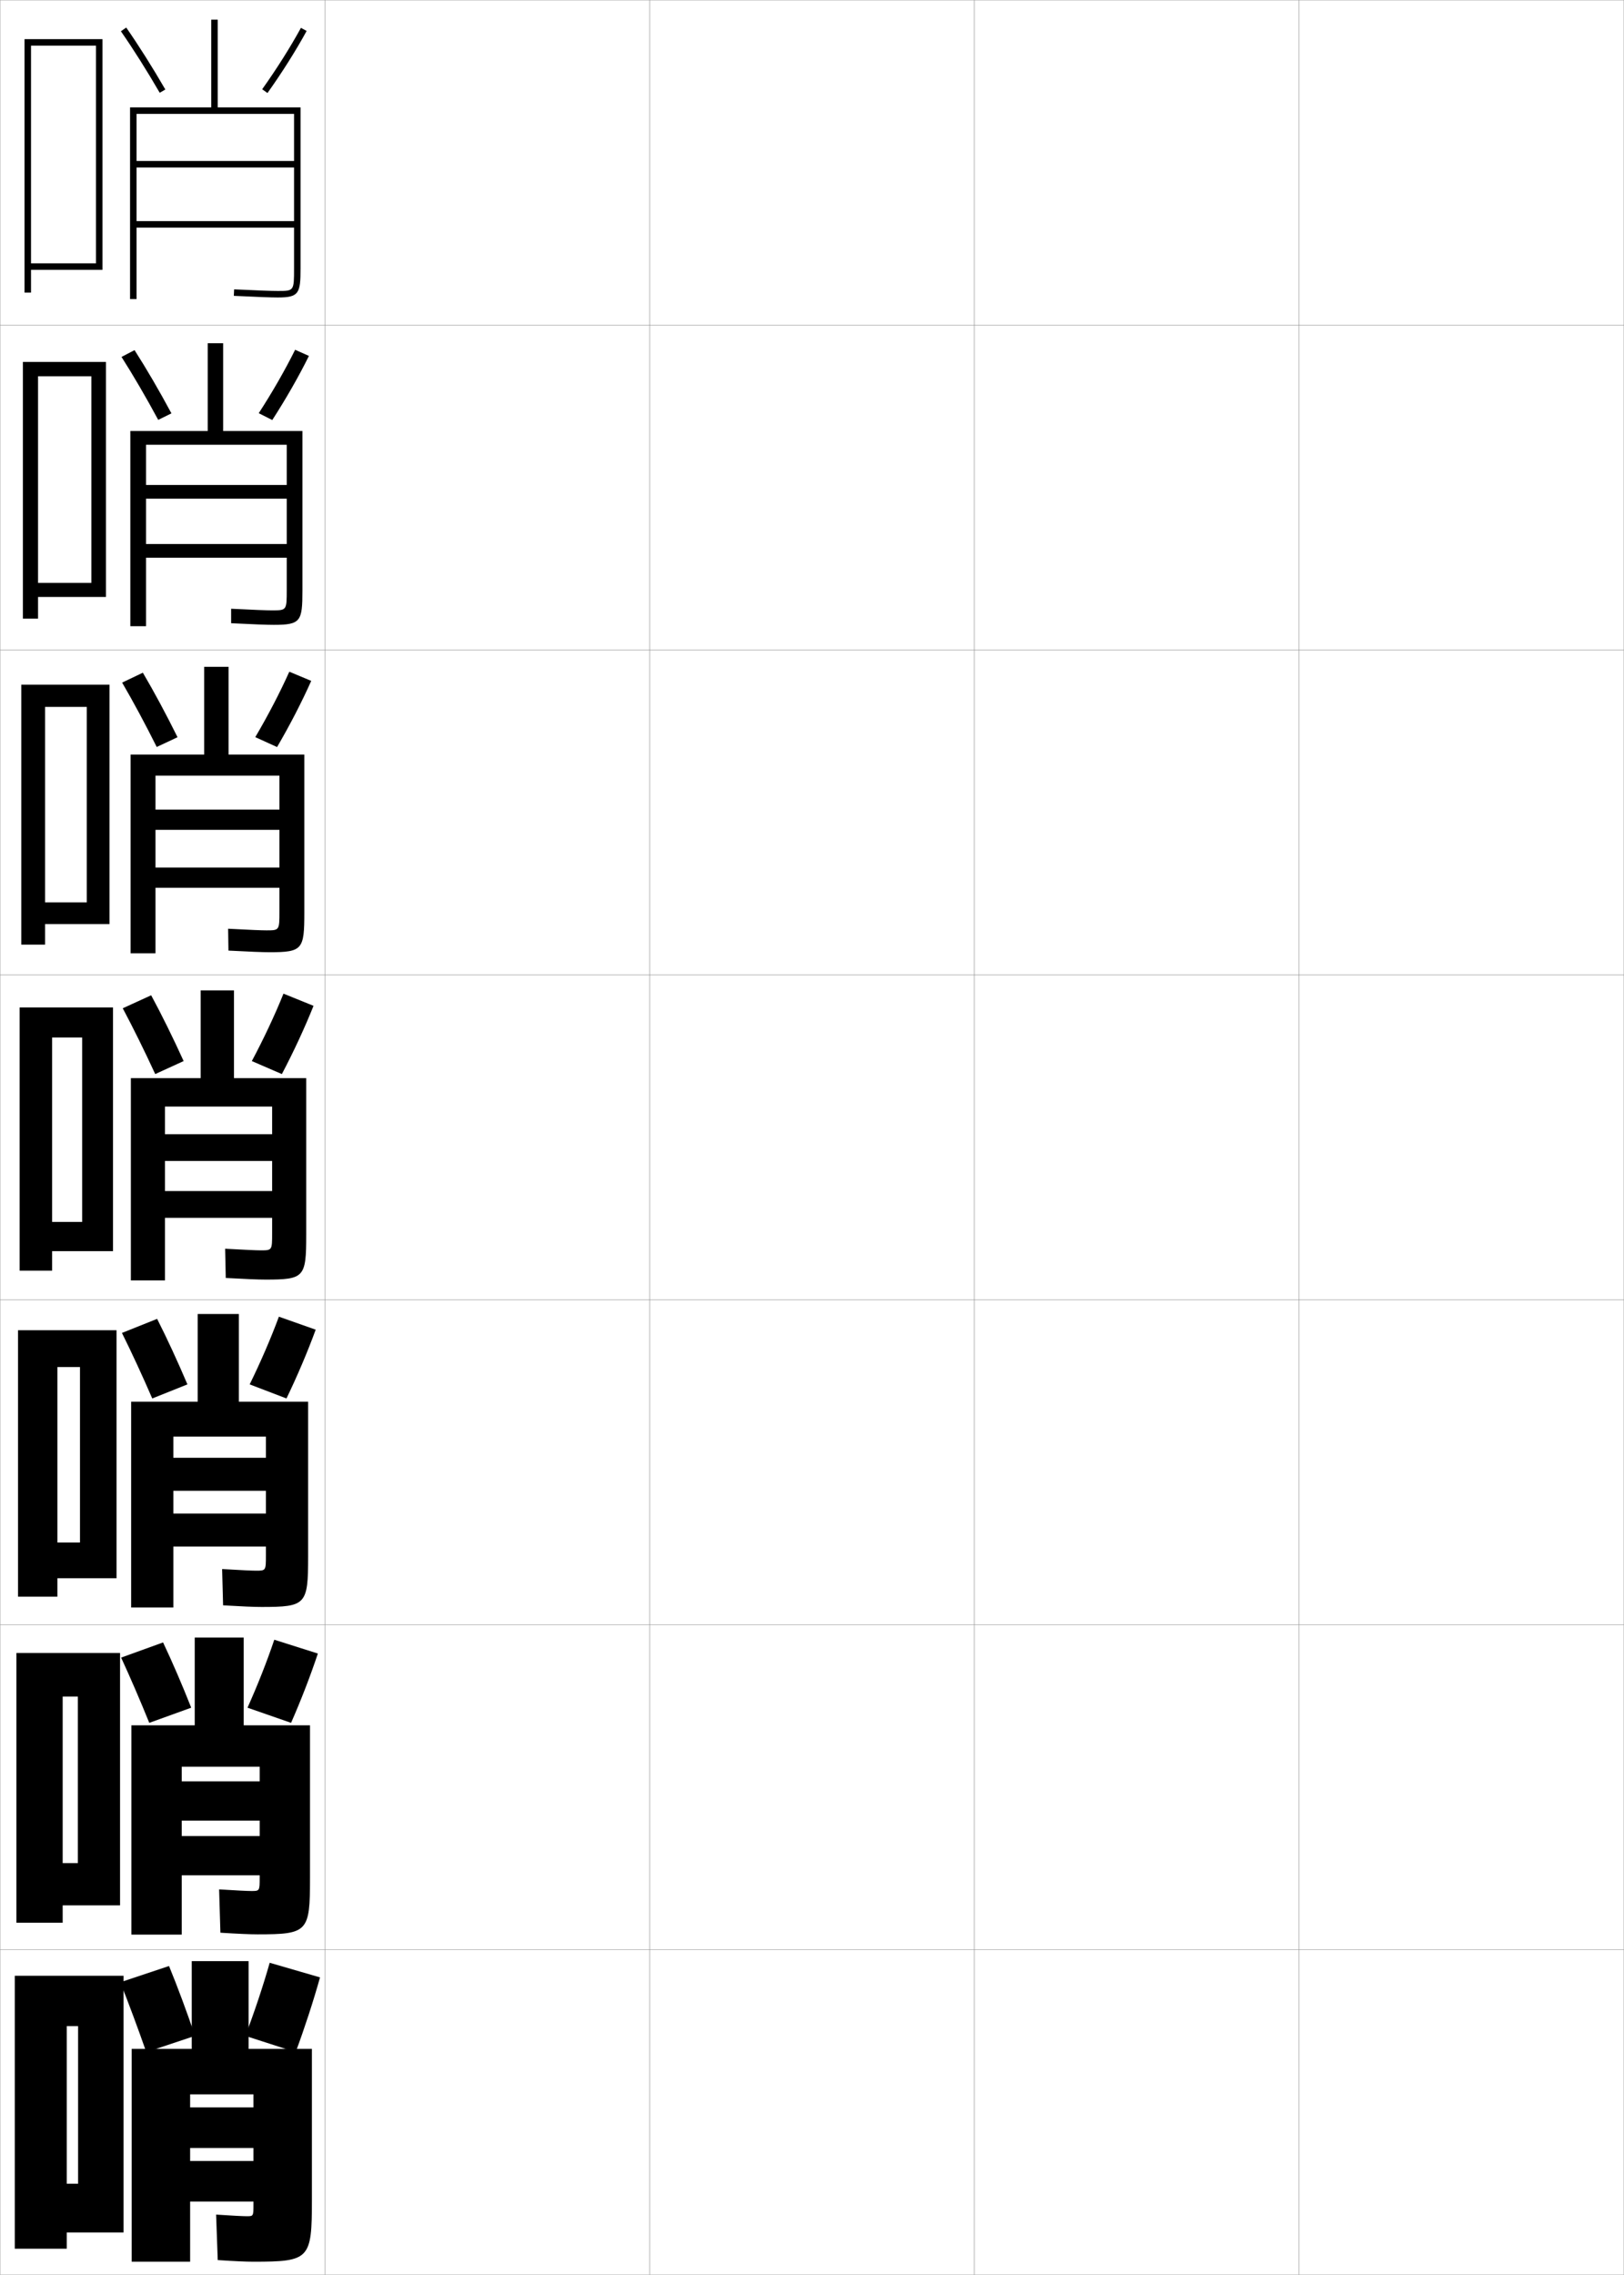 <?xml version="1.0" encoding="utf-8"?>
<!-- Generator: Adobe Illustrator 11 Build 225, SVG Export Plug-In . SVG Version: 6.0.0 Build 78)  -->
<!DOCTYPE svg PUBLIC "-//W3C//DTD SVG 1.0//EN"    "http://www.w3.org/TR/2001/REC-SVG-20010904/DTD/svg10.dtd">
<svg  xmlns="http://www.w3.org/2000/svg" xmlns:xlink="http://www.w3.org/1999/xlink" xmlns:a="http://ns.adobe.com/AdobeSVGViewerExtensions/3.0/"
	 width="500.1" height="700.1" viewBox="0 0 500.1 700.1"
	 overflow="visible" enable-background="new 0 0 500.1 700.1" xml:space="preserve">
		<g id="glyphs">
			<g>
				<rect x="0.05" y="0.05" fill="none" stroke="#999999" stroke-width="0.1" width="100" height="100"/> 
				<rect x="0.05" y="100.05" fill="none" stroke="#999999" stroke-width="0.1" width="100" height="100"/> 
				<rect x="0.05" y="200.05" fill="none" stroke="#999999" stroke-width="0.1" width="100" height="100"/> 
				<rect x="0.05" y="300.05" fill="none" stroke="#999999" stroke-width="0.1" width="100" height="100"/> 
				<rect x="0.05" y="400.05" fill="none" stroke="#999999" stroke-width="0.1" width="100" height="100"/> 
				<rect x="0.05" y="500.05" fill="none" stroke="#999999" stroke-width="0.1" width="100" height="100"/> 
				<rect x="0.05" y="600.05" fill="none" stroke="#999999" stroke-width="0.1" width="100" height="100"/> 
				<rect x="100.05" y="0.05" fill="none" stroke="#999999" stroke-width="0.1" width="100" height="100"/> 
				<rect x="100.05" y="100.05" fill="none" stroke="#999999" stroke-width="0.1" width="100" height="100"/> 
				<rect x="100.05" y="200.05" fill="none" stroke="#999999" stroke-width="0.1" width="100" height="100"/> 
				<rect x="100.05" y="300.05" fill="none" stroke="#999999" stroke-width="0.1" width="100" height="100"/> 
				<rect x="100.05" y="400.05" fill="none" stroke="#999999" stroke-width="0.1" width="100" height="100"/> 
				<rect x="100.05" y="500.05" fill="none" stroke="#999999" stroke-width="0.1" width="100" height="100"/> 
				<rect x="100.05" y="600.05" fill="none" stroke="#999999" stroke-width="0.1" width="100" height="100"/> 
				<rect x="200.05" y="0.05" fill="none" stroke="#999999" stroke-width="0.1" width="100" height="100"/> 
				<rect x="200.05" y="100.05" fill="none" stroke="#999999" stroke-width="0.1" width="100" height="100"/> 
				<rect x="200.05" y="200.05" fill="none" stroke="#999999" stroke-width="0.1" width="100" height="100"/> 
				<rect x="200.05" y="300.05" fill="none" stroke="#999999" stroke-width="0.1" width="100" height="100"/> 
				<rect x="200.05" y="400.05" fill="none" stroke="#999999" stroke-width="0.1" width="100" height="100"/> 
				<rect x="200.05" y="500.05" fill="none" stroke="#999999" stroke-width="0.1" width="100" height="100"/> 
				<rect x="200.05" y="600.05" fill="none" stroke="#999999" stroke-width="0.1" width="100" height="100"/> 
				<rect x="300.05" y="0.05" fill="none" stroke="#999999" stroke-width="0.1" width="100" height="100"/> 
				<rect x="300.05" y="100.05" fill="none" stroke="#999999" stroke-width="0.1" width="100" height="100"/> 
				<rect x="300.05" y="200.05" fill="none" stroke="#999999" stroke-width="0.1" width="100" height="100"/> 
				<rect x="300.05" y="300.05" fill="none" stroke="#999999" stroke-width="0.1" width="100" height="100"/> 
				<rect x="300.05" y="400.05" fill="none" stroke="#999999" stroke-width="0.1" width="100" height="100"/> 
				<rect x="300.05" y="500.05" fill="none" stroke="#999999" stroke-width="0.1" width="100" height="100"/> 
				<rect x="300.05" y="600.05" fill="none" stroke="#999999" stroke-width="0.1" width="100" height="100"/> 
				<rect x="400.05" y="0.05" fill="none" stroke="#999999" stroke-width="0.1" width="100" height="100"/> 
				<rect x="400.05" y="100.05" fill="none" stroke="#999999" stroke-width="0.1" width="100" height="100"/> 
				<rect x="400.05" y="200.05" fill="none" stroke="#999999" stroke-width="0.1" width="100" height="100"/> 
				<rect x="400.05" y="300.05" fill="none" stroke="#999999" stroke-width="0.1" width="100" height="100"/> 
				<rect x="400.05" y="400.05" fill="none" stroke="#999999" stroke-width="0.1" width="100" height="100"/> 
				<rect x="400.05" y="500.05" fill="none" stroke="#999999" stroke-width="0.1" width="100" height="100"/> 
				<rect x="400.05" y="600.05" fill="none" stroke="#999999" stroke-width="0.1" width="100" height="100"/> 
			</g>
			<polygon points="9.55,81.05 9.55,83.05 31.55,83.05 31.55,12.05 7.55,12.05 
				7.55,90.05 9.55,90.05 9.55,14.05 29.55,14.05 29.55,81.05 "/>
			<g>
				<polygon points="11.716,179.383 11.716,183.716 32.633,183.716 32.633,111.383 
					7.049,111.383 7.049,190.383 11.716,190.383 11.716,115.8 28.133,115.8 
					28.133,179.383 "/>
				<polygon points="13.883,277.716 13.883,284.383 33.716,284.383 33.716,210.716 
					6.55,210.716 6.55,290.716 13.883,290.716 13.883,217.55 26.716,217.55 
					26.716,277.716 "/>
				<polygon points="25.3,376.05 16.05,376.05 16.05,385.05 34.8,385.05 
					34.8,310.05 6.05,310.05 6.05,391.05 16.05,391.05 16.05,319.3 
					25.3,319.3 "/>
				<polygon points="24.633,474.716 17.675,474.716 17.675,485.716 35.883,485.716 
					35.883,409.384 5.55,409.384 5.55,491.384 17.675,491.384 17.675,420.716 
					24.633,420.716 "/>
				<polygon points="23.966,573.383 19.3,573.383 19.3,586.383 36.967,586.383 
					36.967,508.717 5.05,508.717 5.05,591.717 19.3,591.717 19.3,522.133 
					23.966,522.133 "/>
			</g>
			<polygon points="24.05,672.05 20.55,672.05 20.55,687.05 38.05,687.05 
				38.05,608.05 4.55,608.05 4.55,692.05 20.55,692.05 20.55,623.55 
				24.05,623.55 "/>
			<g>
				<path d="M52.05,605.05c2.679,6.526,5.495,14.108,8,21.5l-15,5
					c-2.567-7.343-5.389-14.912-8-21.5L52.05,605.05z"/>
				<path d="M98.55,608.55l-15.5-4.5c-2.038,7.19-4.74,15.265-7.5,22.5l15.5,5
					C93.812,624.107,96.486,615.916,98.55,608.55z"/>
			</g>
			<g>
				<path d="M37.229,9.621c3.851,5.536,7.984,12.083,11.956,18.931l1.73-1.004
					c-3.999-6.895-8.164-13.488-12.044-19.069L37.229,9.621z"/>
				<path d="M80.735,27.47l1.629,1.16c4.471-6.269,8.755-13.052,12.062-19.101
					l-1.754-0.959C89.401,14.551,85.162,21.263,80.735,27.47z"/>
			</g>
			<g>
				<g>
					<path d="M41.43,107.752c3.68,5.738,7.613,12.485,11.363,19.463l-4.07,2.003
						c-3.738-6.931-7.66-13.659-11.304-19.371L41.43,107.752z"/>
					<path d="M95.134,109.536l-4.252-1.89c-3.066,6.183-7.06,13.138-11.208,19.516
						l4.169,2.107C88.028,122.806,92.034,115.804,95.134,109.536z"/>
				</g>
				<g>
					<path d="M43.99,207.026c3.479,5.896,7.18,12.796,10.681,19.856l-6.41,3.001
						c-3.503-7.013-7.215-13.923-10.652-19.811L43.99,207.026z"/>
					<path d="M95.842,209.543l-6.751-2.82c-2.861,6.384-6.608,13.583-10.479,20.133
						l6.71,3.053C89.222,223.25,92.949,216.03,95.842,209.543z"/>
				</g>
				<g>
					<path d="M46.55,306.3c3.279,6.053,6.748,13.106,10,20.25l-8.75,4
						c-3.27-7.095-6.77-14.188-10-20.25L46.55,306.3z"/>
					<path d="M96.55,309.55l-9.25-3.75c-2.655,6.586-6.157,14.028-9.75,20.75l9.25,4
						C90.416,323.694,93.864,316.257,96.55,309.55z"/>
				</g>
				<g>
					<path d="M48.383,405.884c3.079,6.059,6.331,13.113,9.333,20.166l-10.833,4.333
						c-3.035-7.005-6.309-14.081-9.333-20.167L48.383,405.884z"/>
					<path d="M97.216,409.216l-11.333-4c-2.449,6.629-5.685,14.102-9,20.834l11.333,4.333
						C91.548,423.494,94.738,415.983,97.216,409.216z"/>
				</g>
				<g>
					<path d="M50.216,505.467c2.879,6.065,5.913,13.12,8.667,20.083l-12.917,4.666
						c-2.801-6.916-5.849-13.975-8.666-20.083L50.216,505.467z"/>
					<path d="M97.883,508.883l-13.417-4.25c-2.244,6.671-5.213,14.175-8.25,20.917
						l13.417,4.666C92.679,523.294,95.612,515.71,97.883,508.883z"/>
				</g>
			</g>
			<path d="M90.55,49.55h-48.5v2h48.5v16.5h-48.5v2h48.5v12.5c0,7,0,7-5,7
				c-2.094,0-5.865-0.14-13.453-0.499l-0.094,1.998
				c7.621,0.36,11.42,0.501,13.547,0.501c6.524,0,7-1.245,7-9v-49.5h-25.5v-27h-2v27h-25v59h2v-57
				h48.5V49.55z"/>
			<g>
				<path d="M84.299,192.3c8.318,0,8.833-1.058,8.833-10.583v-49.083H68.716v-27h-4.753
					v27H40.133v60.083h4.833v-55.833h43.333v12.375H44.966v4.208h43.333v13.958H44.966
					v4.208h43.333v9.792c0,6.407-0.006,6.417-4.5,6.417
					c-1.792,0-5.409-0.138-12.626-0.499l0.002,4.457
					C78.289,192.153,82.124,192.3,84.299,192.3z"/>
				<path d="M83.05,293.05c10.112,0,10.667-0.87,10.667-12.167v-48.667H70.383v-27
					h-7.506v27H40.216v61.167h7.667v-54.667h38.167v10.438H47.883v6.229h38.167v11.604
					H47.883v6.229h38.167v7.271c0,5.813-0.013,5.833-4,5.833
					c-1.492,0-4.952-0.136-11.799-0.499l0.098,6.728
					C76.953,292.897,80.825,293.05,83.05,293.05z"/>
				<path d="M81.8,393.8c11.906,0,12.5-0.683,12.5-13.75v-48.25h-22.25v-27H61.79v27H40.3v62.25h10.5
					v-53.5h33v8.5h-33v8.25h33v9.25h-33v8.25h33v4.75c0,5.221-0.02,5.25-3.5,5.25
					c-1.19,0-4.495-0.134-10.972-0.499l0.193,8.998
					C75.618,393.642,79.526,393.8,81.8,393.8z"/>
				<path d="M40.383,431.384v63.332h13v-52.582h28.5v6.5h-28.5v10.166h28.5v7h-28.5v10.166h28.5v2.75
					c0,4.629-0.025,4.668-3,4.668c-1.189,0-4.514-0.145-10.48-0.5l0.295,11.166
					c5.789,0.342,9.564,0.5,11.853,0.5c13.703,0,14.333-0.709,14.333-15.5v-47.666H73.55
					v-27H60.877v27H40.383z"/>
				<path d="M40.466,530.967v64.416h15.5v-51.666h24v4.5h-24v12.083h24v4.75h-24v12.083h24v0.75
					c0,4.035-0.032,4.084-2.5,4.084c-1.189,0-4.533-0.153-9.99-0.5l0.397,13.333
					c5.481,0.342,9.123,0.5,11.426,0.5c15.5,0,16.167-0.736,16.167-17.25v-47.083H75.05
					v-27H59.963v27H40.466z"/>
			</g>
			<path d="M40.55,630.55v65.5h18v-51.5h19.5v4h-19.5v12.5h19.5v4h-19.5v12.5h19.5v1c0,3.442-0.039,3.5-2,3.5
				c-1.188,0-4.553-0.163-9.5-0.5l0.5,14c5.173,0.342,8.682,0.5,11,0.5c17.298,0,18-0.763,18-19
				v-46.5h-19.5v-27h-17.5v27H40.55z"/>
		</g>
	</svg>
